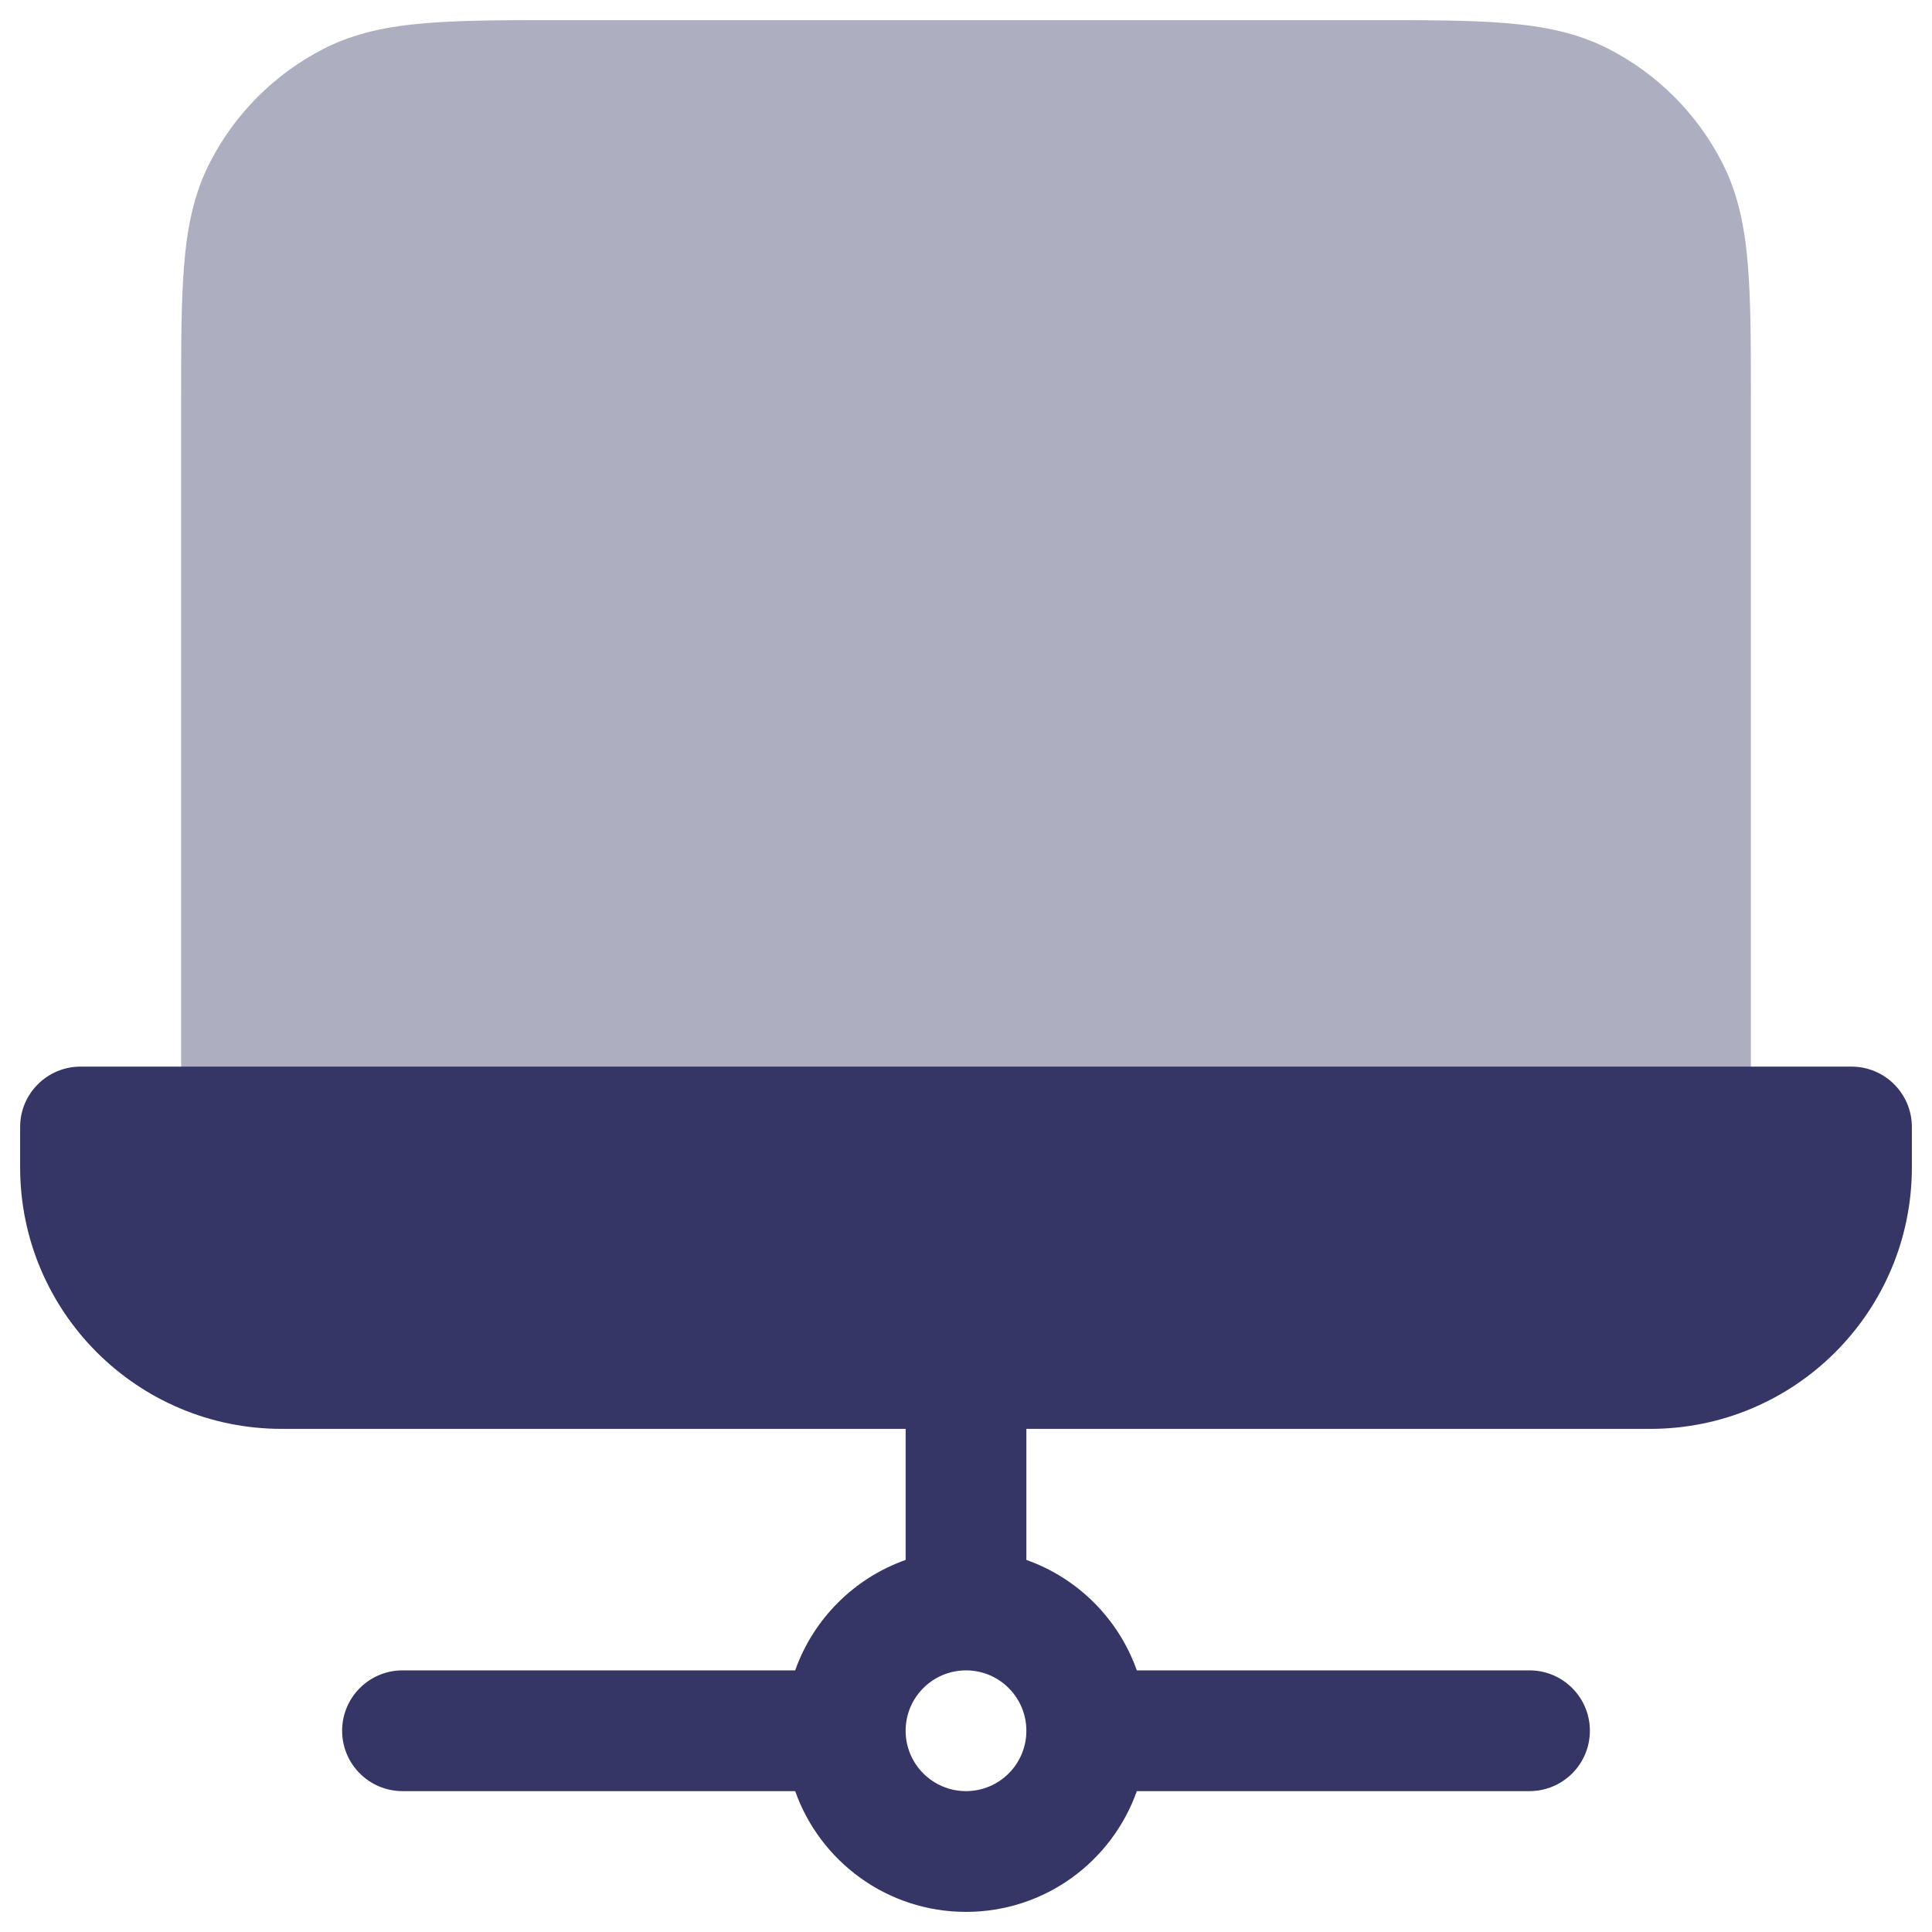 <svg width="24" height="24" viewBox="0 0 24 24" fill="none" xmlns="http://www.w3.org/2000/svg">
<g clip-path="url(#clip0_9001_282779)">
<path opacity="0.4" d="M17.031 0.25H6.969C6.295 0.25 5.744 0.25 5.297 0.287C4.834 0.324 4.415 0.405 4.025 0.604C3.413 0.916 2.916 1.413 2.604 2.025C2.405 2.415 2.324 2.834 2.287 3.297C2.25 3.744 2.25 4.295 2.25 4.969V14C2.25 14.414 2.586 14.75 3 14.75H21C21.414 14.75 21.75 14.414 21.75 14V4.969C21.75 4.295 21.75 3.744 21.713 3.297C21.676 2.834 21.595 2.415 21.396 2.025C21.084 1.413 20.587 0.916 19.976 0.604C19.585 0.405 19.166 0.324 18.703 0.287C18.256 0.25 17.705 0.25 17.031 0.25Z" fill="#353566"/>
<path fill-rule="evenodd" clip-rule="evenodd" d="M1 13.25C0.586 13.25 0.25 13.586 0.25 14V14.5C0.25 16.295 1.705 17.75 3.5 17.75H11.25V19.378C10.611 19.604 10.104 20.111 9.878 20.75H5C4.586 20.75 4.25 21.086 4.25 21.5C4.25 21.914 4.586 22.25 5 22.25H9.878C10.187 23.124 11.02 23.75 12 23.75C12.98 23.75 13.813 23.124 14.122 22.25H19C19.414 22.25 19.75 21.914 19.75 21.5C19.75 21.086 19.414 20.75 19 20.75H14.122C13.896 20.111 13.389 19.604 12.75 19.378V17.75H20.5C22.295 17.75 23.75 16.295 23.75 14.5V14C23.75 13.586 23.414 13.25 23 13.25H1ZM12.75 21.5C12.75 21.086 12.414 20.75 12 20.75C11.586 20.75 11.25 21.086 11.25 21.5C11.25 21.914 11.586 22.25 12 22.25C12.414 22.25 12.75 21.914 12.75 21.5Z" fill="#353566"/>
</g>
<defs>
<clipPath id="clip0_9001_282779">
<rect width="24" height="24" fill="white"/>
</clipPath>
</defs>
</svg>
